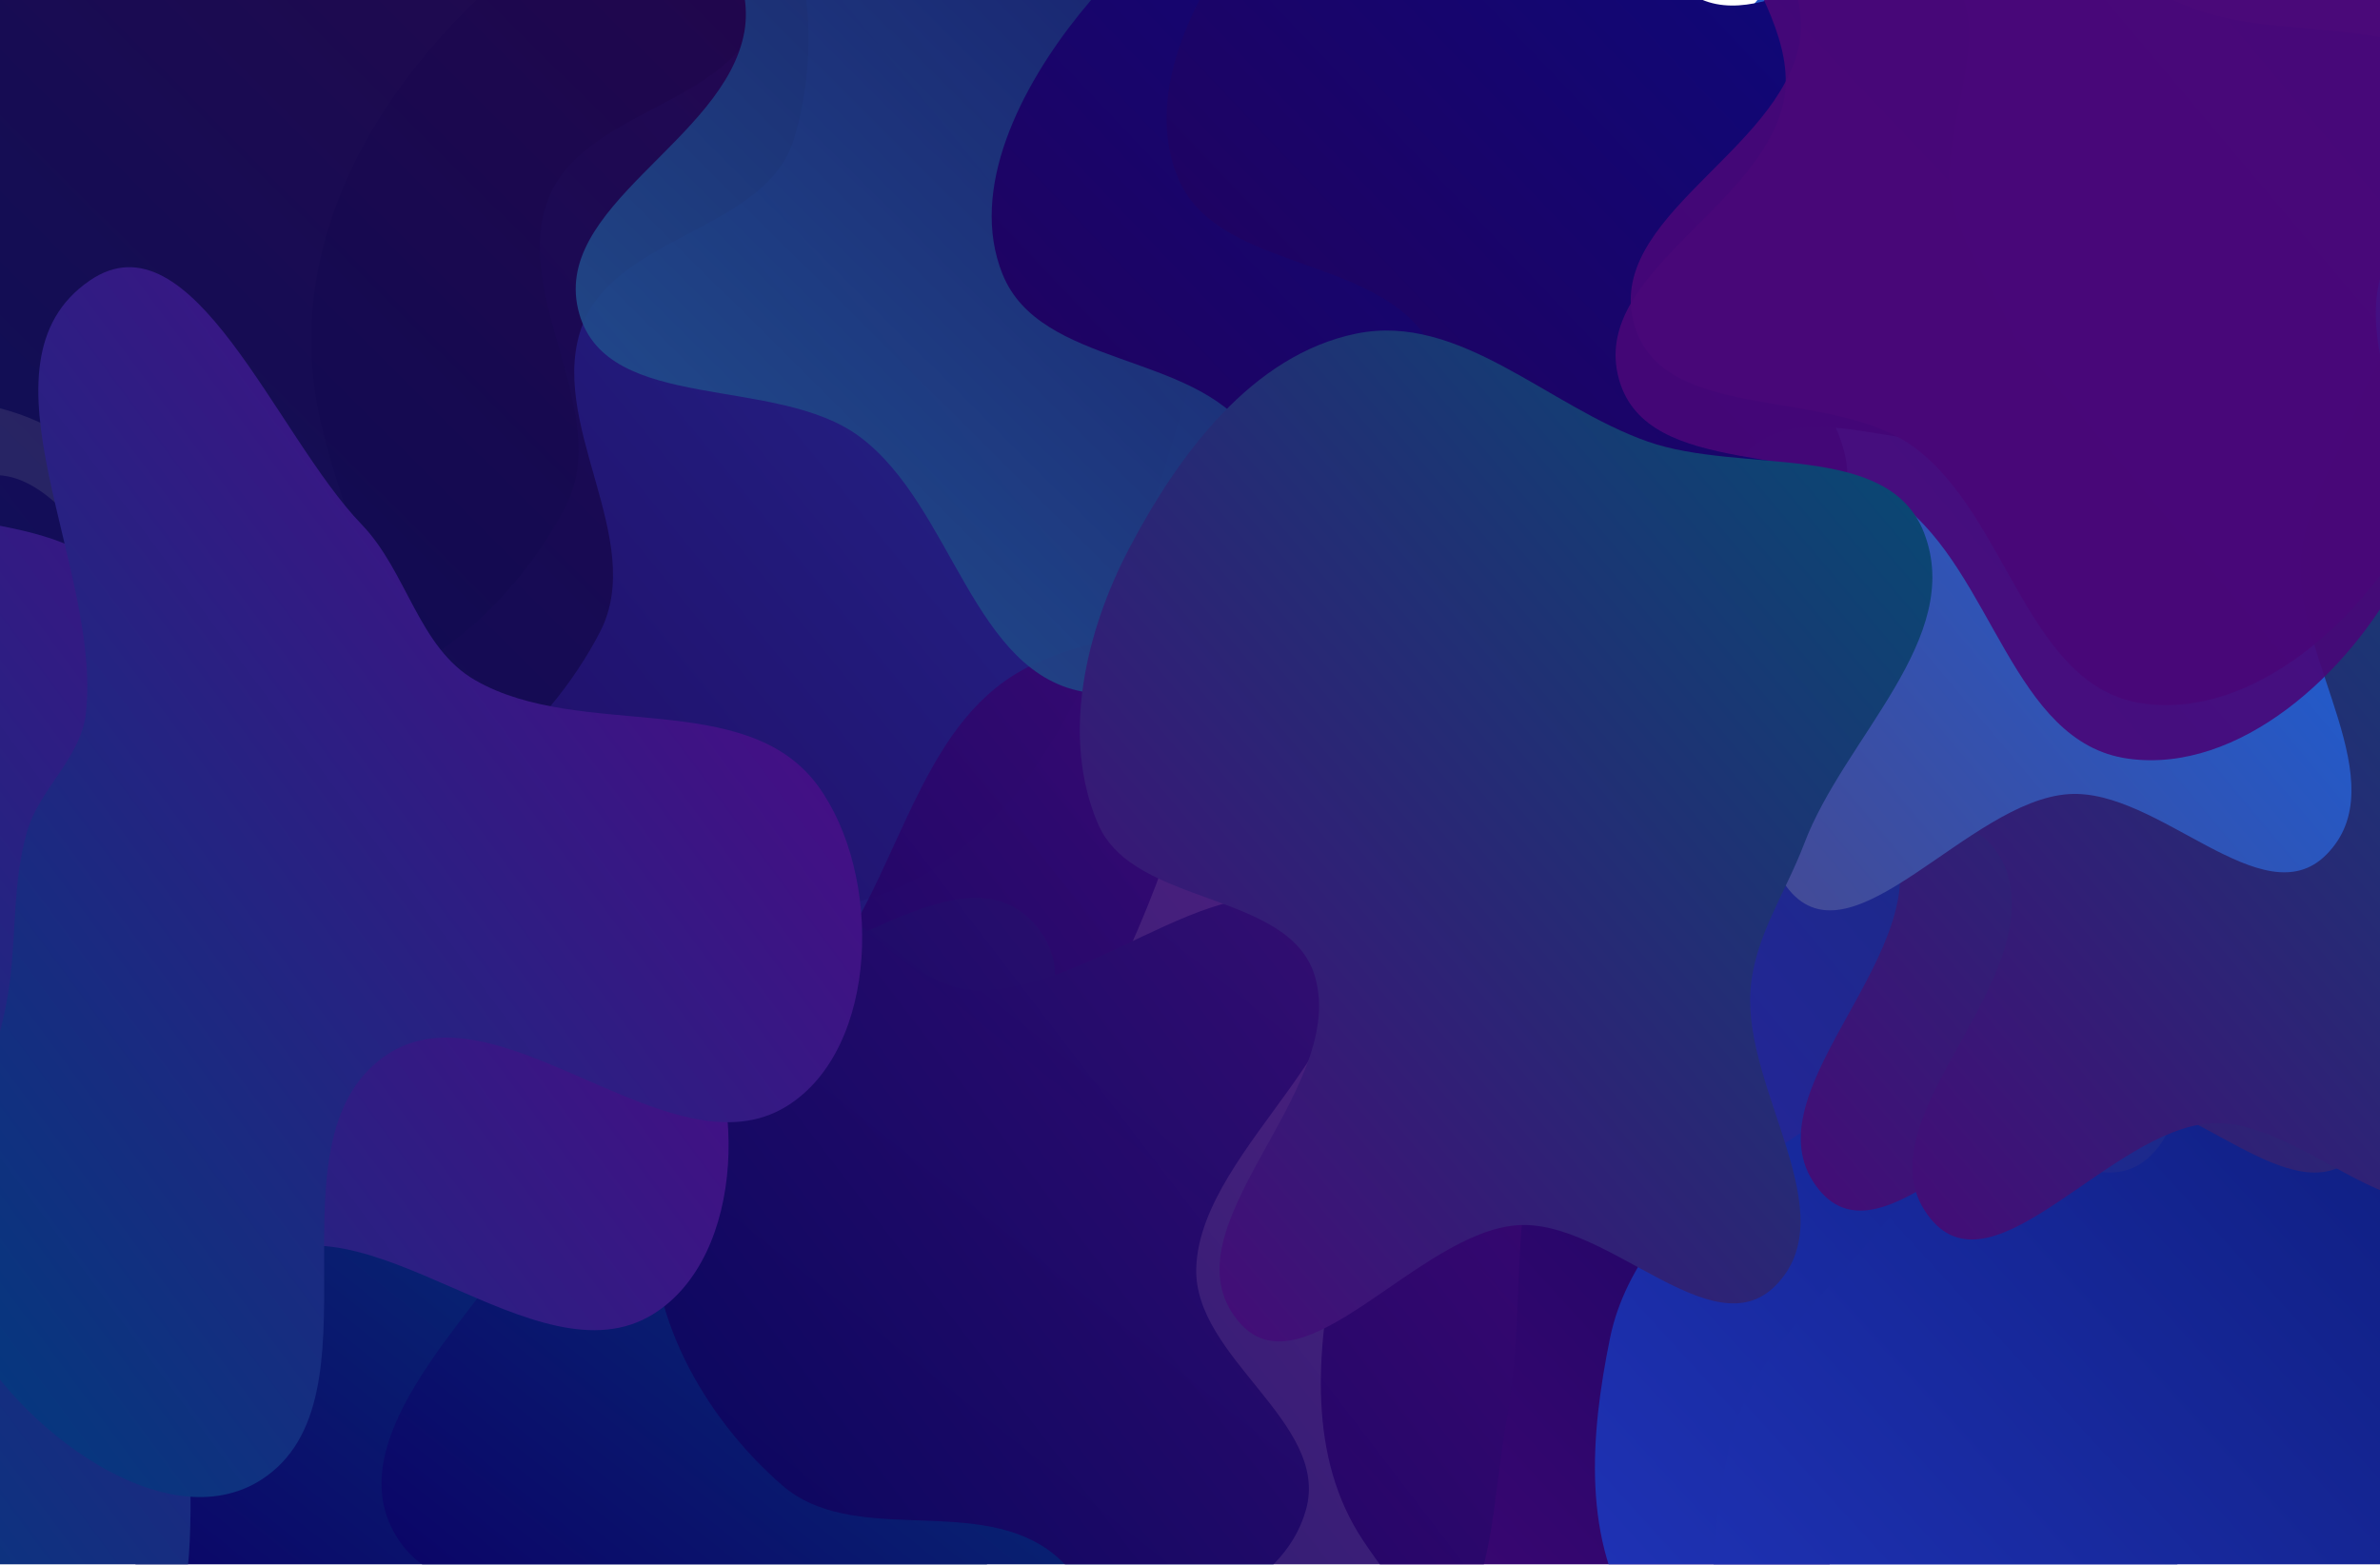 <svg width="1728" height="1136" viewBox="0 0 1728 1136" fill="none" xmlns="http://www.w3.org/2000/svg">
<g clip-path="url(#clip0_980_3507)">
<g filter="url(#filter0_f_980_3507)">
<path fill-rule="evenodd" clip-rule="evenodd" d="M1197.1 1252.44C1280.48 1245.05 1309.98 1142.08 1370.82 1084.57C1435.21 1023.71 1545.66 998.532 1558.45 910.852C1571.76 819.629 1505.77 730.532 1430.15 677.793C1363.7 631.439 1275.55 638.542 1197.1 658.809C1137.06 674.318 1101.25 727.43 1059.73 773.487C1021.65 815.732 981.238 855.119 969.9 910.852C955.501 981.636 949.569 1058.23 989.572 1118.37C1036.98 1189.66 1111.82 1260 1197.1 1252.44Z" fill="url(#paint0_linear_980_3507)"/>
</g>
<g filter="url(#filter1_f_980_3507)">
<path fill-rule="evenodd" clip-rule="evenodd" d="M1396.1 1313.44C1479.48 1306.05 1508.98 1203.08 1569.82 1145.57C1634.21 1084.71 1744.66 1059.53 1757.45 971.852C1770.76 880.629 1704.77 791.532 1629.15 738.793C1562.7 692.439 1474.55 699.542 1396.1 719.809C1336.06 735.318 1300.25 788.43 1258.73 834.487C1220.65 876.732 1180.24 916.119 1168.9 971.852C1154.5 1042.64 1148.57 1119.23 1188.57 1179.37C1235.98 1250.66 1310.82 1321 1396.1 1313.44Z" fill="url(#paint1_linear_980_3507)"/>
</g>
<g filter="url(#filter2_f_980_3507)">
<path fill-rule="evenodd" clip-rule="evenodd" d="M1482.1 1394.32C1565.48 1386.93 1594.98 1283.96 1655.82 1226.46C1720.21 1165.59 1830.66 1140.42 1843.45 1052.74C1856.76 961.513 1790.77 872.417 1715.15 819.677C1648.7 773.323 1560.55 780.426 1482.1 800.693C1422.06 816.203 1386.25 869.314 1344.73 915.371C1306.65 957.616 1266.24 997.003 1254.9 1052.74C1240.5 1123.52 1234.57 1200.11 1274.57 1260.26C1321.98 1331.54 1396.82 1401.89 1482.1 1394.32Z" fill="url(#paint2_linear_980_3507)"/>
</g>
<g filter="url(#filter3_f_980_3507)">
<path fill-rule="evenodd" clip-rule="evenodd" d="M603.935 870.856C774.822 865.234 836.391 665.92 885.132 502.204C928.564 356.324 958.563 182.256 835.765 92.173C711.767 1.21 547.824 72.344 424.62 164.378C308.029 251.472 223.518 381.823 259.299 522.795C303.687 697.679 423.43 876.795 603.935 870.856Z" fill="url(#paint3_linear_980_3507)"/>
</g>
<g filter="url(#filter4_f_980_3507)">
<path fill-rule="evenodd" clip-rule="evenodd" d="M578.935 660.856C749.822 655.234 811.391 455.92 860.132 292.204C903.564 146.324 933.563 -27.744 810.765 -117.827C686.767 -208.79 522.824 -137.656 399.62 -45.622C283.029 41.472 198.518 171.823 234.299 312.795C278.687 487.679 398.43 666.795 578.935 660.856Z" fill="url(#paint4_linear_980_3507)"/>
</g>
<g filter="url(#filter5_f_980_3507)">
<path fill-rule="evenodd" clip-rule="evenodd" d="M429.145 1173.4C482.031 1180.71 532.673 1208.53 584.483 1195.64C645.535 1180.45 723.497 1156.65 740.267 1096.02C757.737 1032.85 658.548 986.17 660.535 920.663C663.26 830.827 809.433 743.261 753.091 673.234C697.86 604.587 586.113 724.245 498.17 718.859C439.075 715.24 391.903 620.756 339.282 647.889C282.129 677.359 320.724 775.529 284.816 828.872C255.892 871.84 189.715 873.164 159.376 915.145C116.635 974.288 42.22 1050.79 78.819 1113.92C117.101 1179.95 223.889 1143.44 299.14 1156.22C343.126 1163.69 384.949 1167.3 429.145 1173.4Z" fill="url(#paint5_linear_980_3507)"/>
</g>
<g filter="url(#filter6_f_980_3507)">
<path fill-rule="evenodd" clip-rule="evenodd" d="M637.145 1173.4C690.031 1180.71 740.673 1208.53 792.483 1195.64C853.535 1180.45 931.497 1156.65 948.267 1096.02C965.737 1032.85 866.548 986.17 868.535 920.663C871.26 830.827 1017.43 743.261 961.091 673.234C905.86 604.587 794.113 724.245 706.17 718.859C647.075 715.24 599.903 620.756 547.282 647.889C490.129 677.359 528.724 775.529 492.816 828.872C463.892 871.84 397.715 873.164 367.376 915.145C324.635 974.288 250.22 1050.79 286.819 1113.92C325.101 1179.95 431.889 1143.44 507.14 1156.22C551.126 1163.69 592.949 1167.3 637.145 1173.4Z" fill="url(#paint6_linear_980_3507)"/>
</g>
<g filter="url(#filter7_f_980_3507)">
<path fill-rule="evenodd" clip-rule="evenodd" d="M1375.08 794.597C1440.29 790.347 1516 884.932 1562.05 838.539C1613.5 786.698 1539.14 697.447 1543.89 624.528C1546.42 585.825 1569.26 553.723 1582.99 517.453C1612.13 440.484 1699.73 368.401 1669.89 291.703C1643.84 224.749 1537.22 249.42 1469.46 225.673C1396.96 200.261 1332.96 131.819 1257.69 147.236C1182.23 162.694 1128.92 234.554 1093.05 302.777C1061.07 363.602 1043.08 440.441 1070.35 503.52C1096.4 563.753 1210.14 551.464 1227.91 614.639C1251.47 698.34 1116.76 796.687 1171.79 863.978C1218.07 920.576 1302.16 799.351 1375.08 794.597Z" fill="url(#paint7_linear_980_3507)"/>
</g>
<g filter="url(#filter8_f_980_3507)">
<path fill-rule="evenodd" clip-rule="evenodd" d="M1524.08 794.597C1589.29 790.347 1665 884.932 1711.05 838.539C1762.5 786.698 1688.14 697.447 1692.89 624.528C1695.42 585.825 1718.26 553.723 1731.99 517.453C1761.13 440.484 1848.73 368.401 1818.89 291.703C1792.84 224.749 1686.22 249.42 1618.46 225.673C1545.96 200.261 1481.96 131.819 1406.69 147.236C1331.23 162.694 1277.92 234.554 1242.05 302.777C1210.07 363.602 1192.08 440.441 1219.35 503.52C1245.4 563.753 1359.14 551.464 1376.91 614.639C1400.47 698.34 1265.76 796.687 1320.79 863.978C1367.07 920.576 1451.16 799.351 1524.08 794.597Z" fill="url(#paint8_linear_980_3507)"/>
</g>
<g filter="url(#filter9_f_980_3507)">
<path fill-rule="evenodd" clip-rule="evenodd" d="M1605.08 815.597C1670.29 811.347 1746 905.932 1792.05 859.539C1843.5 807.698 1769.14 718.447 1773.89 645.528C1776.42 606.825 1799.26 574.723 1812.99 538.453C1842.13 461.484 1929.73 389.401 1899.89 312.703C1873.84 245.749 1767.22 270.42 1699.46 246.673C1626.96 221.261 1562.96 152.819 1487.69 168.236C1412.23 183.694 1358.92 255.554 1323.05 323.777C1291.07 384.602 1273.08 461.441 1300.35 524.52C1326.4 584.753 1440.14 572.464 1457.91 635.639C1481.47 719.34 1346.76 817.687 1401.79 884.978C1448.07 941.576 1532.16 820.351 1605.08 815.597Z" fill="url(#paint9_linear_980_3507)"/>
</g>
<g filter="url(#filter10_f_980_3507)">
<path fill-rule="evenodd" clip-rule="evenodd" d="M1502.08 576.597C1567.29 572.347 1643 666.932 1689.05 620.539C1740.5 568.698 1666.14 479.447 1670.89 406.528C1673.42 367.825 1696.26 335.723 1709.99 299.453C1739.13 222.484 1826.73 150.401 1796.89 73.703C1770.84 6.749 1664.22 31.42 1596.46 7.673C1523.96 -17.739 1459.96 -86.181 1384.69 -70.764C1309.23 -55.306 1255.92 16.554 1220.05 84.777C1188.07 145.602 1170.08 222.441 1197.35 285.52C1223.4 345.753 1337.14 333.464 1354.91 396.639C1378.47 480.34 1243.76 578.687 1298.79 645.978C1345.07 702.576 1429.16 581.351 1502.08 576.597Z" fill="url(#paint10_linear_980_3507)"/>
</g>
<g filter="url(#filter11_f_980_3507)">
<path fill-rule="evenodd" clip-rule="evenodd" d="M882.33 1295.6C946.896 1311.28 1008.21 1246.91 1049.72 1195.05C1085.78 1149.98 1083.34 1088.01 1093.87 1031.27C1101.85 988.185 1101.35 946.612 1103.9 902.868C1107.19 846.353 1124.28 791.669 1111.04 736.627C1090.93 653.049 1078.71 555.17 1008.34 505.755C936.022 454.973 829.543 445.186 749.579 482.815C670.604 519.979 655.748 623.654 605.78 695.192C562.265 757.492 482.353 800.541 474.842 876.15C467.361 951.467 510.641 1028.58 567.722 1078.32C618.489 1122.55 704.742 1086.47 760.149 1124.74C818.963 1165.36 812.862 1278.73 882.33 1295.6Z" fill="url(#paint11_linear_980_3507)" fill-opacity="0.9"/>
</g>
<g filter="url(#filter12_f_980_3507)">
<path fill-rule="evenodd" clip-rule="evenodd" d="M92.825 1225.34C184.2 1166.38 93.189 981.241 181.824 918.231C263.586 860.106 389.354 1007.17 474.444 954.045C541.825 911.975 543.776 785.656 496.841 721.549C444.53 650.101 324.99 688.993 248.169 644.989C206.809 621.298 198.669 566.1 165.568 531.793C102.915 466.856 42.526 303.699 -31.88 354.731C-120.063 415.213 -22.572 562.849 -34.672 669.132C-38.371 701.62 -68.537 723.719 -77.47 755.171C-87.568 790.722 -85.201 826.426 -89.765 863.101C-100.41 948.645 -160.967 1037.42 -122.17 1114.39C-85.109 1187.92 23.659 1269.97 92.825 1225.34Z" fill="url(#paint12_linear_980_3507)"/>
</g>
<g filter="url(#filter13_f_980_3507)">
<path fill-rule="evenodd" clip-rule="evenodd" d="M237.005 593.844C317.843 605.149 397.911 531.543 435.542 459.055C470.707 391.315 395.337 306.05 423.281 235.021C448.63 170.588 555.961 167.212 576.387 101.051C597.336 33.193 590.375 -69.324 527.279 -101.835C454.62 -139.273 374.88 -56.299 294.02 -44.442C254.966 -38.715 217.059 -43.881 178.17 -50.644C97.025 -64.756 4.766 -159.427 -57.6 -105.591C-115.303 -55.78 0.711 38.877 -12.535 113.979C-26.559 193.495 -154.546 241.081 -132.441 318.737C-111.716 391.547 10.496 362.91 71.187 408.103C139.12 458.69 153.144 582.117 237.005 593.844Z" fill="url(#paint13_linear_980_3507)" fill-opacity="0.9"/>
</g>
<g filter="url(#filter14_f_980_3507)">
<path fill-rule="evenodd" clip-rule="evenodd" d="M212.005 502.844C292.843 514.149 372.911 440.543 410.542 368.055C445.707 300.315 370.337 215.05 398.281 144.021C423.63 79.588 530.961 76.212 551.387 10.051C572.336 -57.807 565.375 -160.324 502.279 -192.835C429.62 -230.273 349.88 -147.299 269.02 -135.442C229.966 -129.715 192.059 -134.881 153.17 -141.644C72.025 -155.756 -20.234 -250.427 -82.6 -196.591C-140.303 -146.78 -24.288 -52.123 -37.535 22.979C-51.559 102.495 -179.546 150.081 -157.441 227.737C-136.716 300.547 -14.504 271.91 46.187 317.103C114.12 367.69 128.144 491.117 212.005 502.844Z" fill="url(#paint14_linear_980_3507)" fill-opacity="0.9"/>
</g>
<g filter="url(#filter15_f_980_3507)">
<path fill-rule="evenodd" clip-rule="evenodd" d="M790.005 502.844C870.843 514.149 950.911 440.543 988.542 368.055C1023.71 300.315 948.337 215.05 976.281 144.021C1001.63 79.588 1108.96 76.212 1129.39 10.051C1150.34 -57.807 1143.37 -160.324 1080.28 -192.835C1007.62 -230.273 927.88 -147.299 847.02 -135.442C807.966 -129.715 770.059 -134.881 731.17 -141.644C650.025 -155.756 557.766 -250.427 495.4 -196.591C437.697 -146.78 553.711 -52.123 540.465 22.979C526.441 102.495 398.454 150.081 420.559 227.737C441.284 300.547 563.496 271.91 624.187 317.103C692.12 367.69 706.144 491.117 790.005 502.844Z" fill="url(#paint15_linear_980_3507)" fill-opacity="0.9"/>
</g>
<g filter="url(#filter16_f_980_3507)">
<path fill-rule="evenodd" clip-rule="evenodd" d="M1056.82 561.091C1119.57 541.396 1095.97 429.093 1150.14 391.817C1201.29 356.627 1293.38 421.034 1331.55 372.073C1365.93 327.963 1297.65 268.49 1289.42 213.169C1281.25 158.255 1327.22 84.469 1283.62 50.089C1236.53 12.95 1163.76 93.892 1108.53 70.51C1040.33 41.632 1031.55 -73.91 958.731 -87.464C891.753 -99.931 826.55 -43.01 783.845 10.074C741.763 62.383 702.709 137.147 728.004 199.334C755.383 266.644 865.746 255.397 907.75 314.692C937.399 356.546 889.793 421.32 916.344 465.205C946.298 514.716 1001.61 578.422 1056.82 561.091Z" fill="url(#paint16_linear_980_3507)"/>
</g>
<g filter="url(#filter17_f_980_3507)">
<path fill-rule="evenodd" clip-rule="evenodd" d="M1183.82 490.293C1246.57 470.598 1222.97 358.295 1277.14 321.019C1328.29 285.829 1420.38 350.235 1458.55 301.274C1492.93 257.165 1424.65 197.692 1416.42 142.371C1408.25 87.457 1454.22 13.671 1410.62 -20.709C1363.53 -57.849 1290.76 23.094 1235.53 -0.289C1167.33 -29.167 1158.55 -144.709 1085.73 -158.263C1018.75 -170.73 953.55 -113.808 910.845 -60.725C868.763 -8.416 829.709 66.348 855.004 128.536C882.383 195.846 992.746 184.599 1034.75 243.894C1064.4 285.748 1016.79 350.522 1043.34 394.406C1073.3 443.917 1128.61 507.623 1183.82 490.293Z" fill="url(#paint17_linear_980_3507)"/>
</g>
<g filter="url(#filter18_f_980_3507)">
<path fill-rule="evenodd" clip-rule="evenodd" d="M1556 510.844C1636.84 522.149 1716.91 448.543 1754.54 376.055C1789.71 308.315 1714.34 223.05 1742.28 152.021C1767.63 87.588 1874.96 84.212 1895.39 18.051C1916.34 -49.807 1909.37 -152.324 1846.28 -184.835C1773.62 -222.273 1693.88 -139.299 1613.02 -127.442C1573.97 -121.715 1536.06 -126.881 1497.17 -133.644C1416.03 -147.756 1323.77 -242.427 1261.4 -188.591C1203.7 -138.78 1319.71 -44.123 1306.47 30.979C1292.44 110.495 1164.45 158.081 1186.56 235.737C1207.28 308.547 1329.5 279.91 1390.19 325.103C1458.12 375.69 1472.14 499.117 1556 510.844Z" fill="url(#paint18_linear_980_3507)" fill-opacity="0.9"/>
</g>
<g filter="url(#filter19_f_980_3507)">
<path fill-rule="evenodd" clip-rule="evenodd" d="M1545 550.844C1625.84 562.149 1705.91 488.543 1743.54 416.055C1778.71 348.315 1703.34 263.05 1731.28 192.021C1756.63 127.588 1863.96 124.212 1884.39 58.051C1905.34 -9.807 1898.37 -112.324 1835.28 -144.835C1762.62 -182.273 1682.88 -99.299 1602.02 -87.442C1562.97 -81.715 1525.06 -86.881 1486.17 -93.644C1405.03 -107.756 1312.77 -202.427 1250.4 -148.591C1192.7 -98.78 1308.71 -4.123 1295.47 70.978C1281.44 150.495 1153.45 198.081 1175.56 275.737C1196.28 348.547 1318.5 319.91 1379.19 365.103C1447.12 415.69 1461.14 539.117 1545 550.844Z" fill="url(#paint19_linear_980_3507)" fill-opacity="0.9"/>
</g>
<g filter="url(#filter20_f_980_3507)">
<path fill-rule="evenodd" clip-rule="evenodd" d="M189.825 1074.34C281.2 1015.38 190.19 830.241 278.824 767.231C360.586 709.106 486.354 856.171 571.444 803.045C638.825 760.975 640.776 634.656 593.841 570.549C541.53 499.101 421.99 537.993 345.169 493.989C303.809 470.298 295.669 415.1 262.568 380.793C199.915 315.856 139.526 152.699 65.12 203.731C-23.063 264.213 74.428 411.849 62.328 518.132C58.629 550.62 28.463 572.719 19.53 604.171C9.432 639.722 11.799 675.426 7.235 712.101C-3.41 797.645 -63.967 886.423 -25.17 963.392C11.892 1036.92 120.659 1118.97 189.825 1074.34Z" fill="url(#paint20_linear_980_3507)"/>
</g>
<g filter="url(#filter21_f_980_3507)">
<path fill-rule="evenodd" clip-rule="evenodd" d="M1102.08 889.597C1167.29 885.347 1243 979.932 1289.05 933.539C1340.5 881.698 1266.14 792.447 1270.89 719.528C1273.42 680.825 1296.26 648.723 1309.99 612.453C1339.13 535.484 1426.73 463.401 1396.89 386.703C1370.84 319.749 1264.22 344.42 1196.46 320.673C1123.96 295.261 1059.96 226.819 984.694 242.236C909.23 257.694 855.923 329.554 820.05 397.777C788.067 458.602 770.076 535.441 797.354 598.52C823.401 658.753 937.135 646.464 954.913 709.639C978.466 793.34 843.756 891.687 898.786 958.978C945.073 1015.58 1029.16 894.351 1102.08 889.597Z" fill="url(#paint21_linear_980_3507)"/>
</g>
</g>
<defs>
<filter id="filter0_f_980_3507" x="751" y="435.116" width="1017.17" height="1025.88" filterUnits="userSpaceOnUse" color-interpolation-filters="sRGB">
<feFlood flood-opacity="0" result="BackgroundImageFix"/>
<feBlend mode="normal" in="SourceGraphic" in2="BackgroundImageFix" result="shape"/>
<feGaussianBlur stdDeviation="104" result="effect1_foregroundBlur_980_3507"/>
</filter>
<filter id="filter1_f_980_3507" x="950" y="496.116" width="1017.17" height="1025.88" filterUnits="userSpaceOnUse" color-interpolation-filters="sRGB">
<feFlood flood-opacity="0" result="BackgroundImageFix"/>
<feBlend mode="normal" in="SourceGraphic" in2="BackgroundImageFix" result="shape"/>
<feGaussianBlur stdDeviation="104" result="effect1_foregroundBlur_980_3507"/>
</filter>
<filter id="filter2_f_980_3507" x="1036" y="577" width="1017.17" height="1025.88" filterUnits="userSpaceOnUse" color-interpolation-filters="sRGB">
<feFlood flood-opacity="0" result="BackgroundImageFix"/>
<feBlend mode="normal" in="SourceGraphic" in2="BackgroundImageFix" result="shape"/>
<feGaussianBlur stdDeviation="104" result="effect1_foregroundBlur_980_3507"/>
</filter>
<filter id="filter3_f_980_3507" x="195" y="-6" width="784" height="933" filterUnits="userSpaceOnUse" color-interpolation-filters="sRGB">
<feFlood flood-opacity="0" result="BackgroundImageFix"/>
<feBlend mode="normal" in="SourceGraphic" in2="BackgroundImageFix" result="shape"/>
<feGaussianBlur stdDeviation="28" result="effect1_foregroundBlur_980_3507"/>
</filter>
<filter id="filter4_f_980_3507" x="170" y="-216" width="784" height="933" filterUnits="userSpaceOnUse" color-interpolation-filters="sRGB">
<feFlood flood-opacity="0" result="BackgroundImageFix"/>
<feBlend mode="normal" in="SourceGraphic" in2="BackgroundImageFix" result="shape"/>
<feGaussianBlur stdDeviation="28" result="effect1_foregroundBlur_980_3507"/>
</filter>
<filter id="filter5_f_980_3507" x="13" y="587" width="809" height="668" filterUnits="userSpaceOnUse" color-interpolation-filters="sRGB">
<feFlood flood-opacity="0" result="BackgroundImageFix"/>
<feBlend mode="normal" in="SourceGraphic" in2="BackgroundImageFix" result="shape"/>
<feGaussianBlur stdDeviation="28" result="effect1_foregroundBlur_980_3507"/>
</filter>
<filter id="filter6_f_980_3507" x="221" y="587" width="809" height="668" filterUnits="userSpaceOnUse" color-interpolation-filters="sRGB">
<feFlood flood-opacity="0" result="BackgroundImageFix"/>
<feBlend mode="normal" in="SourceGraphic" in2="BackgroundImageFix" result="shape"/>
<feGaussianBlur stdDeviation="28" result="effect1_foregroundBlur_980_3507"/>
</filter>
<filter id="filter7_f_980_3507" x="925" y="13" width="883" height="998" filterUnits="userSpaceOnUse" color-interpolation-filters="sRGB">
<feFlood flood-opacity="0" result="BackgroundImageFix"/>
<feBlend mode="normal" in="SourceGraphic" in2="BackgroundImageFix" result="shape"/>
<feGaussianBlur stdDeviation="66" result="effect1_foregroundBlur_980_3507"/>
</filter>
<filter id="filter8_f_980_3507" x="1074" y="13" width="883" height="998" filterUnits="userSpaceOnUse" color-interpolation-filters="sRGB">
<feFlood flood-opacity="0" result="BackgroundImageFix"/>
<feBlend mode="normal" in="SourceGraphic" in2="BackgroundImageFix" result="shape"/>
<feGaussianBlur stdDeviation="66" result="effect1_foregroundBlur_980_3507"/>
</filter>
<filter id="filter9_f_980_3507" x="1155" y="34" width="883" height="998" filterUnits="userSpaceOnUse" color-interpolation-filters="sRGB">
<feFlood flood-opacity="0" result="BackgroundImageFix"/>
<feBlend mode="normal" in="SourceGraphic" in2="BackgroundImageFix" result="shape"/>
<feGaussianBlur stdDeviation="66" result="effect1_foregroundBlur_980_3507"/>
</filter>
<filter id="filter10_f_980_3507" x="1052" y="-205" width="883" height="998" filterUnits="userSpaceOnUse" color-interpolation-filters="sRGB">
<feFlood flood-opacity="0" result="BackgroundImageFix"/>
<feBlend mode="normal" in="SourceGraphic" in2="BackgroundImageFix" result="shape"/>
<feGaussianBlur stdDeviation="66" result="effect1_foregroundBlur_980_3507"/>
</filter>
<filter id="filter11_f_980_3507" x="302" y="288" width="986" height="1182" filterUnits="userSpaceOnUse" color-interpolation-filters="sRGB">
<feFlood flood-opacity="0" result="BackgroundImageFix"/>
<feBlend mode="normal" in="SourceGraphic" in2="BackgroundImageFix" result="shape"/>
<feGaussianBlur stdDeviation="86" result="effect1_foregroundBlur_980_3507"/>
</filter>
<filter id="filter12_f_980_3507" x="-267" y="213" width="928" height="1157" filterUnits="userSpaceOnUse" color-interpolation-filters="sRGB">
<feFlood flood-opacity="0" result="BackgroundImageFix"/>
<feBlend mode="normal" in="SourceGraphic" in2="BackgroundImageFix" result="shape"/>
<feGaussianBlur stdDeviation="66" result="effect1_foregroundBlur_980_3507"/>
</filter>
<filter id="filter13_f_980_3507" x="-327" y="-314" width="1106" height="1101" filterUnits="userSpaceOnUse" color-interpolation-filters="sRGB">
<feFlood flood-opacity="0" result="BackgroundImageFix"/>
<feBlend mode="normal" in="SourceGraphic" in2="BackgroundImageFix" result="shape"/>
<feGaussianBlur stdDeviation="96" result="effect1_foregroundBlur_980_3507"/>
</filter>
<filter id="filter14_f_980_3507" x="-352" y="-405" width="1106" height="1101" filterUnits="userSpaceOnUse" color-interpolation-filters="sRGB">
<feFlood flood-opacity="0" result="BackgroundImageFix"/>
<feBlend mode="normal" in="SourceGraphic" in2="BackgroundImageFix" result="shape"/>
<feGaussianBlur stdDeviation="96" result="effect1_foregroundBlur_980_3507"/>
</filter>
<filter id="filter15_f_980_3507" x="226" y="-405" width="1106" height="1101" filterUnits="userSpaceOnUse" color-interpolation-filters="sRGB">
<feFlood flood-opacity="0" result="BackgroundImageFix"/>
<feBlend mode="normal" in="SourceGraphic" in2="BackgroundImageFix" result="shape"/>
<feGaussianBlur stdDeviation="96" result="effect1_foregroundBlur_980_3507"/>
</filter>
<filter id="filter16_f_980_3507" x="496" y="-313.202" width="1069.16" height="1101.2" filterUnits="userSpaceOnUse" color-interpolation-filters="sRGB">
<feFlood flood-opacity="0" result="BackgroundImageFix"/>
<feBlend mode="normal" in="SourceGraphic" in2="BackgroundImageFix" result="shape"/>
<feGaussianBlur stdDeviation="112" result="effect1_foregroundBlur_980_3507"/>
</filter>
<filter id="filter17_f_980_3507" x="623" y="-384" width="1069.16" height="1101.2" filterUnits="userSpaceOnUse" color-interpolation-filters="sRGB">
<feFlood flood-opacity="0" result="BackgroundImageFix"/>
<feBlend mode="normal" in="SourceGraphic" in2="BackgroundImageFix" result="shape"/>
<feGaussianBlur stdDeviation="112" result="effect1_foregroundBlur_980_3507"/>
</filter>
<filter id="filter18_f_980_3507" x="992" y="-397" width="1106" height="1101" filterUnits="userSpaceOnUse" color-interpolation-filters="sRGB">
<feFlood flood-opacity="0" result="BackgroundImageFix"/>
<feBlend mode="normal" in="SourceGraphic" in2="BackgroundImageFix" result="shape"/>
<feGaussianBlur stdDeviation="96" result="effect1_foregroundBlur_980_3507"/>
</filter>
<filter id="filter19_f_980_3507" x="981" y="-357" width="1106" height="1101" filterUnits="userSpaceOnUse" color-interpolation-filters="sRGB">
<feFlood flood-opacity="0" result="BackgroundImageFix"/>
<feBlend mode="normal" in="SourceGraphic" in2="BackgroundImageFix" result="shape"/>
<feGaussianBlur stdDeviation="96" result="effect1_foregroundBlur_980_3507"/>
</filter>
<filter id="filter20_f_980_3507" x="-170" y="62" width="928" height="1157" filterUnits="userSpaceOnUse" color-interpolation-filters="sRGB">
<feFlood flood-opacity="0" result="BackgroundImageFix"/>
<feBlend mode="normal" in="SourceGraphic" in2="BackgroundImageFix" result="shape"/>
<feGaussianBlur stdDeviation="66" result="effect1_foregroundBlur_980_3507"/>
</filter>
<filter id="filter21_f_980_3507" x="652" y="108" width="883" height="998" filterUnits="userSpaceOnUse" color-interpolation-filters="sRGB">
<feFlood flood-opacity="0" result="BackgroundImageFix"/>
<feBlend mode="normal" in="SourceGraphic" in2="BackgroundImageFix" result="shape"/>
<feGaussianBlur stdDeviation="66" result="effect1_foregroundBlur_980_3507"/>
</filter>
<linearGradient id="paint0_linear_980_3507" x1="843.841" y1="1253" x2="1617.67" y2="547.483" gradientUnits="userSpaceOnUse">
<stop stop-color="#490778"/>
<stop offset="1" stop-color="#000559"/>
</linearGradient>
<linearGradient id="paint1_linear_980_3507" x1="1042.84" y1="1314" x2="1816.67" y2="608.483" gradientUnits="userSpaceOnUse">
<stop stop-color="#2338C4"/>
<stop offset="1" stop-color="#0B1973"/>
</linearGradient>
<linearGradient id="paint2_linear_980_3507" x1="1128.84" y1="1394.88" x2="1902.67" y2="689.367" gradientUnits="userSpaceOnUse">
<stop stop-color="#2338C4"/>
<stop offset="1" stop-color="#0B1973"/>
</linearGradient>
<linearGradient id="paint3_linear_980_3507" x1="251" y1="871" x2="1055.81" y2="212.254" gradientUnits="userSpaceOnUse">
<stop stop-color="#1F0A63"/>
<stop offset="1" stop-color="#272F99"/>
</linearGradient>
<linearGradient id="paint4_linear_980_3507" x1="226" y1="661" x2="1030.81" y2="2.254" gradientUnits="userSpaceOnUse">
<stop stop-color="#1F0A63"/>
<stop offset="1" stop-color="#272F99"/>
</linearGradient>
<linearGradient id="paint5_linear_980_3507" x1="69" y1="1199" x2="611.095" y2="519.431" gradientUnits="userSpaceOnUse">
<stop stop-color="#0C0066"/>
<stop offset="1" stop-color="#034C80"/>
</linearGradient>
<linearGradient id="paint6_linear_980_3507" x1="277" y1="1199" x2="819.095" y2="519.431" gradientUnits="userSpaceOnUse">
<stop stop-color="#0C0066"/>
<stop offset="1" stop-color="#034C80"/>
</linearGradient>
<linearGradient id="paint7_linear_980_3507" x1="1057" y1="879" x2="1780.47" y2="268.88" gradientUnits="userSpaceOnUse">
<stop stop-color="#2A22A0"/>
<stop offset="1" stop-color="#0B3271"/>
</linearGradient>
<linearGradient id="paint8_linear_980_3507" x1="1206" y1="879" x2="1929.47" y2="268.88" gradientUnits="userSpaceOnUse">
<stop stop-color="#490778"/>
<stop offset="1" stop-color="#044D72"/>
</linearGradient>
<linearGradient id="paint9_linear_980_3507" x1="1287" y1="900" x2="2010.47" y2="289.88" gradientUnits="userSpaceOnUse">
<stop stop-color="#490778"/>
<stop offset="1" stop-color="#044D72"/>
</linearGradient>
<linearGradient id="paint10_linear_980_3507" x1="1184" y1="661" x2="1907.47" y2="50.88" gradientUnits="userSpaceOnUse">
<stop stop-color="#4A478C"/>
<stop offset="1" stop-color="#006AFF"/>
</linearGradient>
<linearGradient id="paint11_linear_980_3507" x1="474" y1="1298" x2="1283.11" y2="678.131" gradientUnits="userSpaceOnUse">
<stop stop-color="#000559"/>
<stop offset="1" stop-color="#490778"/>
</linearGradient>
<linearGradient id="paint12_linear_980_3507" x1="-135" y1="1238" x2="720.184" y2="602.119" gradientUnits="userSpaceOnUse">
<stop stop-color="#003B7E"/>
<stop offset="1" stop-color="#570387"/>
</linearGradient>
<linearGradient id="paint13_linear_980_3507" x1="-135" y1="595" x2="581.983" y2="-126.983" gradientUnits="userSpaceOnUse">
<stop stop-color="#070F56"/>
<stop offset="1" stop-color="#26044B"/>
</linearGradient>
<linearGradient id="paint14_linear_980_3507" x1="-160" y1="504" x2="556.983" y2="-217.983" gradientUnits="userSpaceOnUse">
<stop stop-color="#070F56"/>
<stop offset="1" stop-color="#26044B"/>
</linearGradient>
<linearGradient id="paint15_linear_980_3507" x1="418" y1="504" x2="1134.98" y2="-217.983" gradientUnits="userSpaceOnUse">
<stop stop-color="#245A96"/>
<stop offset="1" stop-color="#110858"/>
</linearGradient>
<linearGradient id="paint16_linear_980_3507" x1="720" y1="564" x2="1372.38" y2="-56.376" gradientUnits="userSpaceOnUse">
<stop stop-color="#270157"/>
<stop offset="1" stop-color="#070982"/>
</linearGradient>
<linearGradient id="paint17_linear_980_3507" x1="847" y1="493.202" x2="1499.38" y2="-127.175" gradientUnits="userSpaceOnUse">
<stop stop-color="#270157"/>
<stop offset="1" stop-color="#070982"/>
</linearGradient>
<linearGradient id="paint18_linear_980_3507" x1="1184" y1="512" x2="1900.98" y2="-209.983" gradientUnits="userSpaceOnUse">
<stop stop-color="#490778"/>
<stop offset="1" stop-color="#490778"/>
</linearGradient>
<linearGradient id="paint19_linear_980_3507" x1="1173" y1="552" x2="1889.98" y2="-169.983" gradientUnits="userSpaceOnUse">
<stop stop-color="#490778"/>
<stop offset="1" stop-color="#490778"/>
</linearGradient>
<linearGradient id="paint20_linear_980_3507" x1="-38" y1="1087" x2="817.184" y2="451.119" gradientUnits="userSpaceOnUse">
<stop stop-color="#003B7E"/>
<stop offset="1" stop-color="#570387"/>
</linearGradient>
<linearGradient id="paint21_linear_980_3507" x1="784" y1="974" x2="1507.47" y2="363.88" gradientUnits="userSpaceOnUse">
<stop stop-color="#490778"/>
<stop offset="1" stop-color="#044D72"/>
</linearGradient>
<clipPath id="clip0_980_3507">
<rect width="1728" height="1136" fill="white" transform="matrix(1 0 0 -1 0 1136)"/>
</clipPath>
</defs>
</svg>
